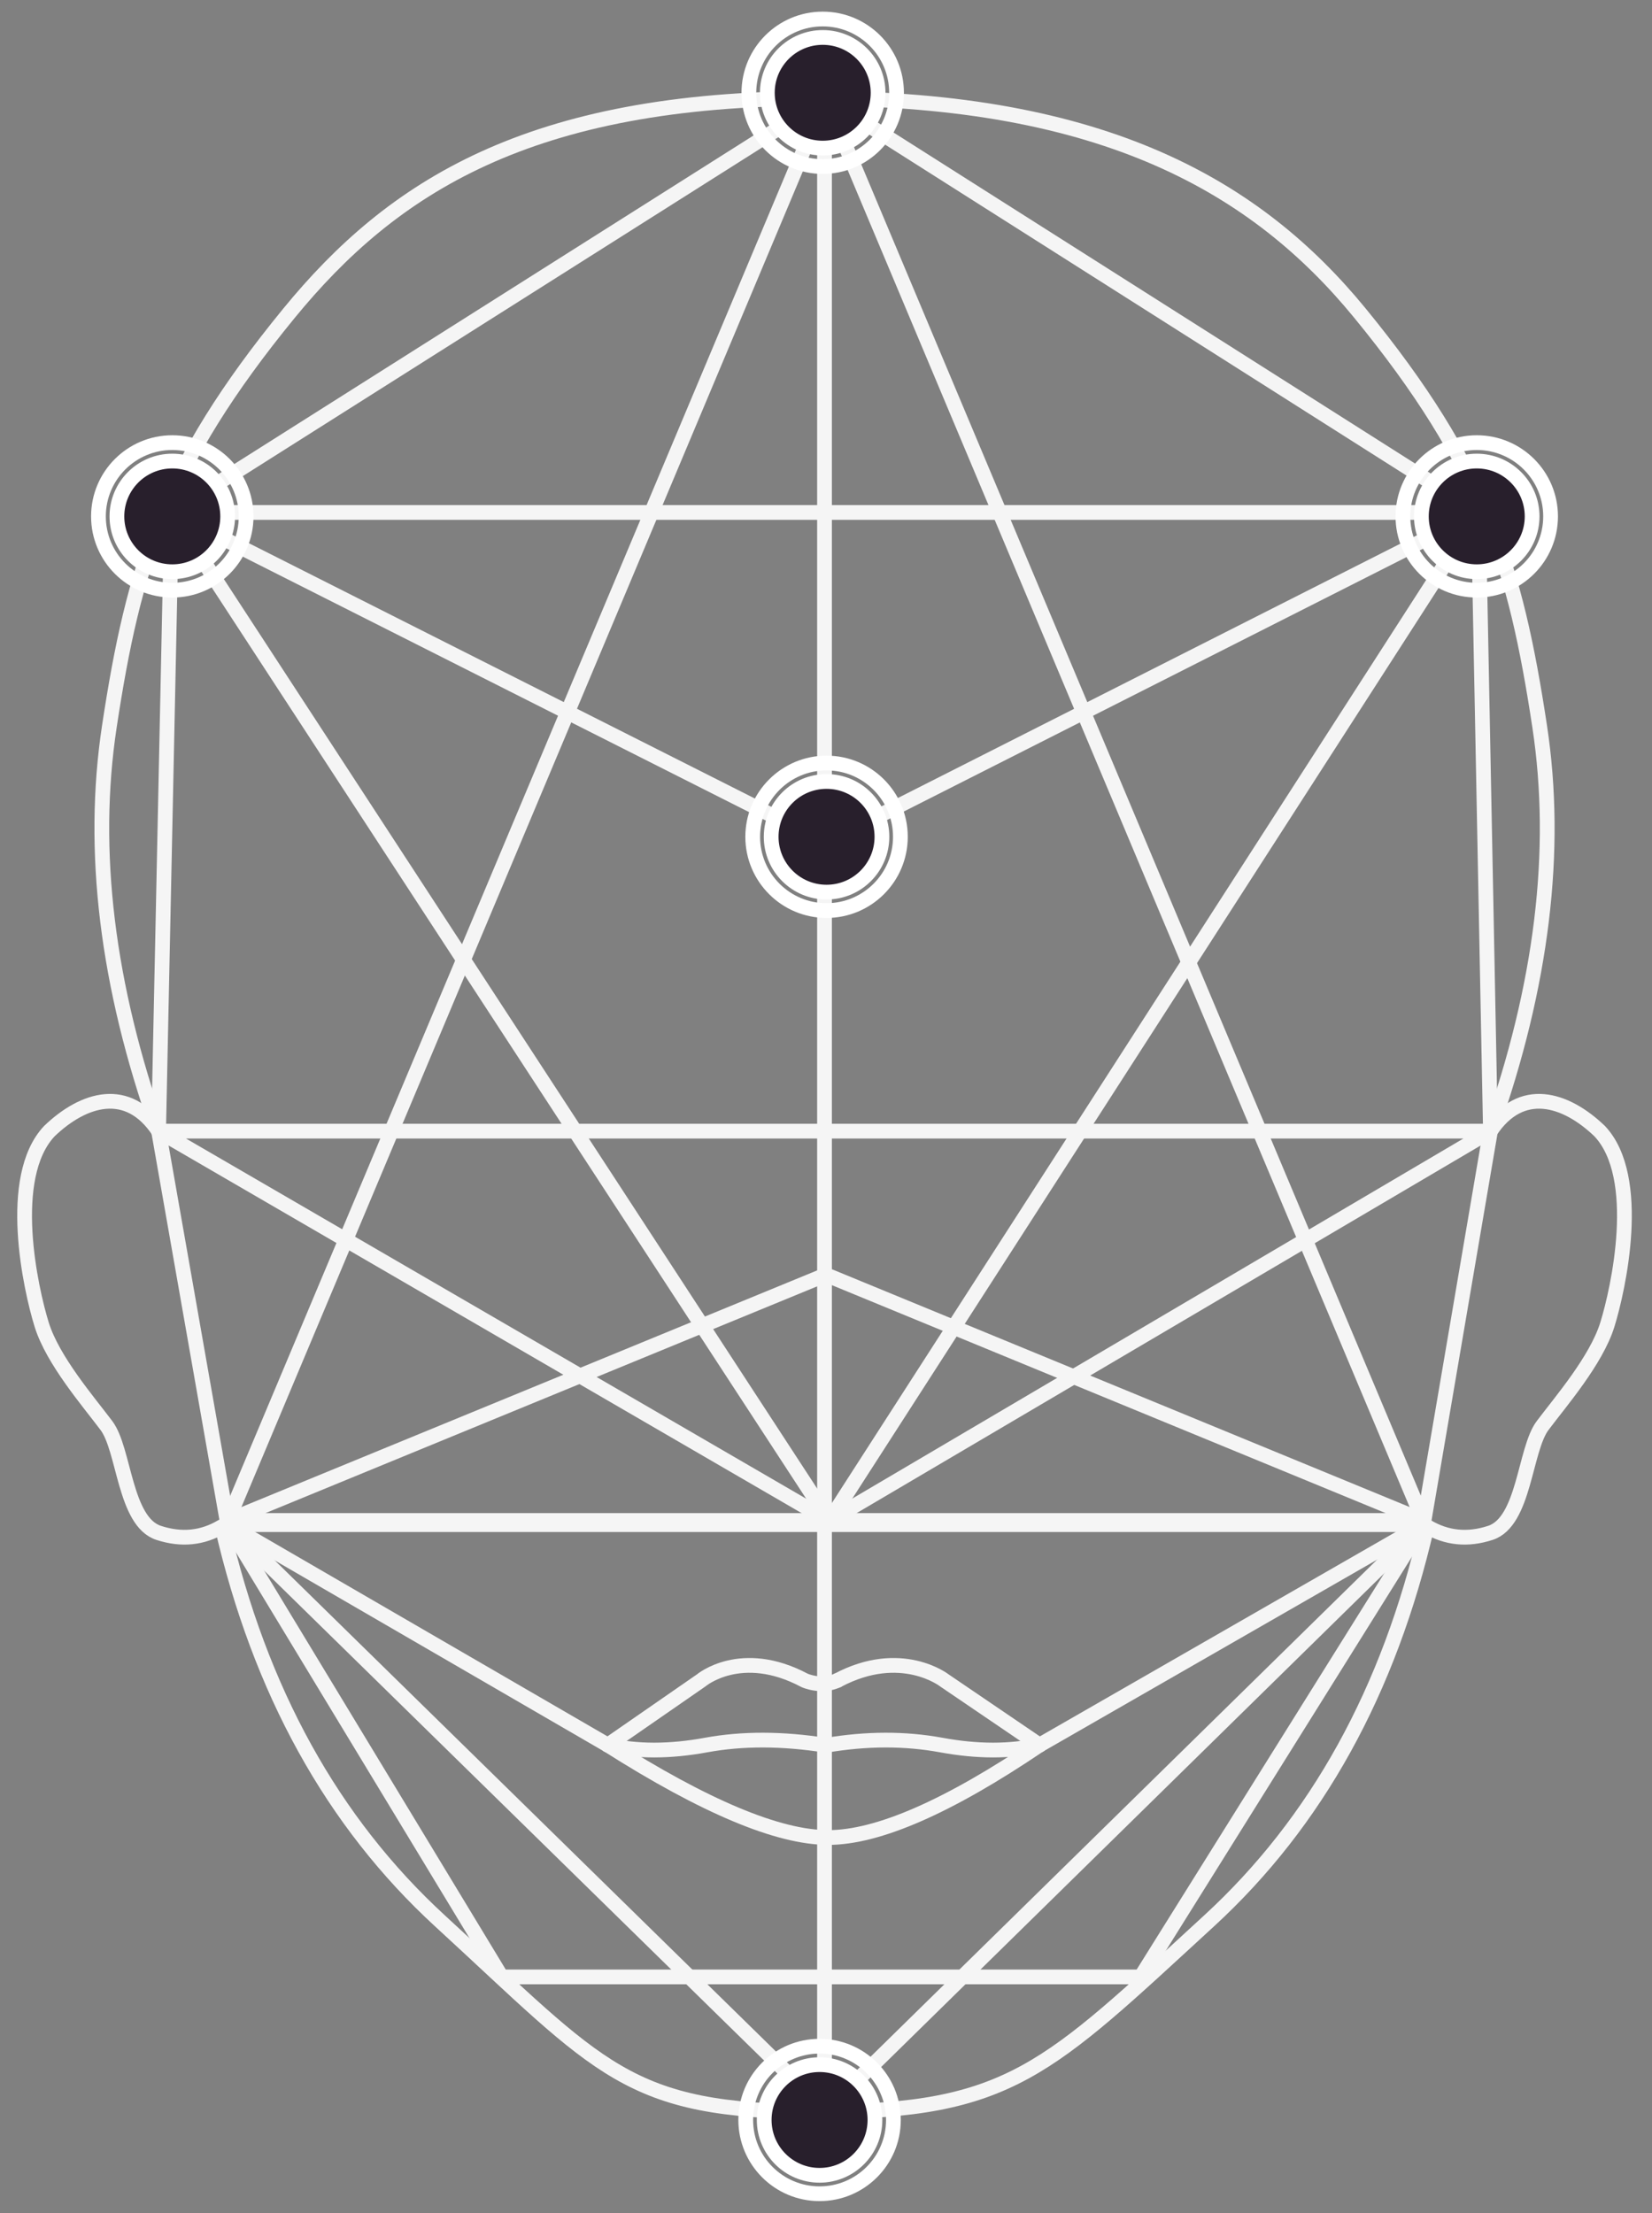 <svg width="336" height="450" viewBox="0 0 336 450" fill="none" xmlns="http://www.w3.org/2000/svg">
<rect x="0" y="0" width="336" height="450" fill="#808080" stroke="none"/>
<path d="M211.427 354.828C192.898 367.359 178.567 373.624 168.435 373.624C158.303 373.624 143.363 367.359 123.618 354.828" stroke="#F5F5F5" stroke-width="3" stroke-linecap="round" stroke-linejoin="round"/>
<path d="M123.618 354.821C129.551 356.179 136.213 356.179 143.603 354.821C150.994 353.463 159.124 353.482 167.994 354.878" stroke="#F5F5F5" stroke-width="3" stroke-linecap="round" stroke-linejoin="round"/>
<path d="M211.427 354.821C205.494 356.179 198.832 356.179 191.442 354.821C184.051 353.463 176.235 353.482 167.994 354.878" stroke="#F5F5F5" stroke-width="3" stroke-linecap="round" stroke-linejoin="round"/>
<path d="M123.618 354.828C136.276 346.065 142.606 341.683 142.606 341.683C142.606 341.683 150.722 334.8 163.657 341.683C163.657 341.683 167.03 343.213 170.333 341.683" stroke="#F5F5F5" stroke-width="3" stroke-linecap="round" stroke-linejoin="round"/>
<path d="M211.427 354.828C198.533 346.065 192.087 341.683 192.087 341.683C192.087 341.683 183.267 334.8 170.333 341.683" stroke="#F5F5F5" stroke-width="3" stroke-linecap="round" stroke-linejoin="round"/>
<path d="M303.142 230C309.348 220.638 318.355 223.275 325.363 230C334.197 239.394 329.167 262.12 326.909 269.37C324.652 276.62 317.406 284.987 313.744 289.868C310.082 294.748 310.082 309.397 303.142 311.675C298.516 313.194 294.214 312.765 290.235 310.388C282.56 343.772 267.775 370.51 245.881 390.602C213.04 420.741 205.448 429.389 166.715 429.389" stroke="#F5F5F5" stroke-width="3" stroke-linecap="round" stroke-linejoin="round"/>
<path d="M303.142 230C313.642 200.389 316.98 172.965 313.157 147.728C308.234 115.234 301.962 94.646 276.618 63.693C255.647 38.08 224.693 20 166.139 20" stroke="#F5F5F5" stroke-width="3" stroke-linecap="round" stroke-linejoin="round"/>
<path d="M32.255 230C26.05 220.638 17.042 223.275 10.034 230C1.2 239.394 6.23 262.12 8.488 269.37C10.746 276.62 17.991 284.987 21.653 289.868C25.315 294.748 25.315 309.397 32.255 311.675C36.881 313.194 41.184 312.765 45.162 310.388C52.837 343.772 67.622 370.51 89.516 390.602C122.357 420.741 127.407 429.389 166.139 429.389" stroke="#F5F5F5" stroke-width="3" stroke-linecap="round" stroke-linejoin="round"/>
<path d="M32.255 230C21.755 200.389 18.417 172.965 22.24 147.728C27.164 115.234 33.435 94.646 58.779 63.693C79.75 38.08 107.586 20 166.14 20" stroke="#F5F5F5" stroke-width="3" stroke-linecap="round" stroke-linejoin="round"/>
<path d="M167.698 429.198V20" stroke="#F5F5F5" stroke-width="3" stroke-linecap="round" stroke-linejoin="round"/>
<path fill-rule="evenodd" clip-rule="evenodd" d="M167.994 429.198L289.493 310H46.315L167.994 429.198Z" stroke="#F5F5F5" stroke-width="3" stroke-linecap="round" stroke-linejoin="round"/>
<path fill-rule="evenodd" clip-rule="evenodd" d="M167.994 259.198L289.493 309.198H46.315L167.994 259.198Z" stroke="#F5F5F5" stroke-width="3" stroke-linecap="round" stroke-linejoin="round"/>
<path fill-rule="evenodd" clip-rule="evenodd" d="M167.904 20L289.493 309.198H46.315L167.904 20Z" stroke="#F5F5F5" stroke-width="3" stroke-linecap="round" stroke-linejoin="round"/>
<path fill-rule="evenodd" clip-rule="evenodd" d="M303.142 230L168.671 309.198L32.255 230H303.142Z" stroke="#F5F5F5" stroke-width="3" stroke-linecap="round" stroke-linejoin="round"/>
<path fill-rule="evenodd" clip-rule="evenodd" d="M300.684 104.198L168.671 309.198L34.898 104.198L167.994 171.34L300.684 104.198Z" stroke="#F5F5F5" stroke-width="3" stroke-linecap="round" stroke-linejoin="round"/>
<path d="M34.898 104.198H300.684" stroke="#F5F5F5" stroke-width="3" stroke-linecap="round" stroke-linejoin="round"/>
<path fill-rule="evenodd" clip-rule="evenodd" d="M46.316 310L32.255 230L34.898 104.198L167.994 20L300.684 104.198L303.142 230L289.493 310L232.01 401.97H102.022L46.316 310Z" stroke="#F5F5F5" stroke-width="3" stroke-linecap="round" stroke-linejoin="round"/>
<path d="M289.493 310L211.427 354.828" stroke="#F5F5F5" stroke-width="3" stroke-linecap="round" stroke-linejoin="round"/>
<path d="M123.618 354.828L46.315 310" stroke="#F5F5F5" stroke-width="3" stroke-linecap="round" stroke-linejoin="round"/>
<path d="M177.956 431.056C177.956 424.843 172.914 419.806 166.693 419.806C160.472 419.806 155.43 424.843 155.43 431.056C155.43 437.269 160.472 442.306 166.693 442.306C172.914 442.306 177.956 437.269 177.956 431.056Z" fill="#281F2C" stroke="white" stroke-width="3"/>
<path d="M181.711 431.056C181.711 422.771 174.987 416.056 166.693 416.056C158.399 416.056 151.675 422.771 151.675 431.056C151.675 439.34 158.399 446.056 166.693 446.056C174.987 446.056 181.711 439.34 181.711 431.056Z" stroke="white" stroke-width="3"/>
<path d="M179.375 170.147C179.375 163.934 174.332 158.897 168.112 158.897C161.891 158.897 156.848 163.934 156.848 170.147C156.848 176.36 161.891 181.397 168.112 181.397C174.332 181.397 179.375 176.36 179.375 170.147Z" fill="#281F2C" stroke="white" stroke-width="3"/>
<path d="M183.13 170.147C183.13 161.863 176.406 155.147 168.112 155.147C159.818 155.147 153.094 161.863 153.094 170.147C153.094 178.431 159.818 185.147 168.112 185.147C176.406 185.147 183.13 178.431 183.13 170.147Z" stroke="white" stroke-width="3"/>
<path d="M46.305 105C46.305 98.787 41.262 93.75 35.041 93.75C28.821 93.75 23.778 98.787 23.778 105C23.778 111.213 28.821 116.25 35.041 116.25C41.262 116.25 46.305 111.213 46.305 105Z" fill="#281F2C" stroke="white" stroke-width="3"/>
<path d="M50.059 105C50.059 96.716 43.336 90 35.041 90C26.747 90 20.024 96.716 20.024 105C20.024 113.284 26.747 120 35.041 120C43.336 120 50.059 113.284 50.059 105Z" stroke="white" stroke-width="3"/>
<path d="M311.619 105C311.619 98.787 306.576 93.75 300.356 93.75C294.135 93.75 289.092 98.787 289.092 105C289.092 111.213 294.135 116.25 300.356 116.25C306.576 116.25 311.619 111.213 311.619 105Z" fill="#281F2C" stroke="white" stroke-width="3"/>
<path d="M315.373 105C315.373 96.716 308.65 90 300.356 90C292.062 90 285.338 96.716 285.338 105C285.338 113.284 292.062 120 300.356 120C308.65 120 315.373 113.284 315.373 105Z" stroke="white" stroke-width="3"/>
<path d="M178.595 18.865C178.595 12.652 173.552 7.615 167.331 7.615C161.111 7.615 156.068 12.652 156.068 18.865C156.068 25.078 161.111 30.115 167.331 30.115C173.552 30.115 178.595 25.078 178.595 18.865Z" fill="#281F2C" stroke="white" stroke-width="3"/>
<path d="M182.349 18.865C182.349 10.581 175.625 3.865 167.331 3.865C159.037 3.865 152.313 10.581 152.313 18.865C152.313 27.149 159.037 33.865 167.331 33.865C175.625 33.865 182.349 27.149 182.349 18.865Z" stroke="white" stroke-width="3"/>
</svg>
